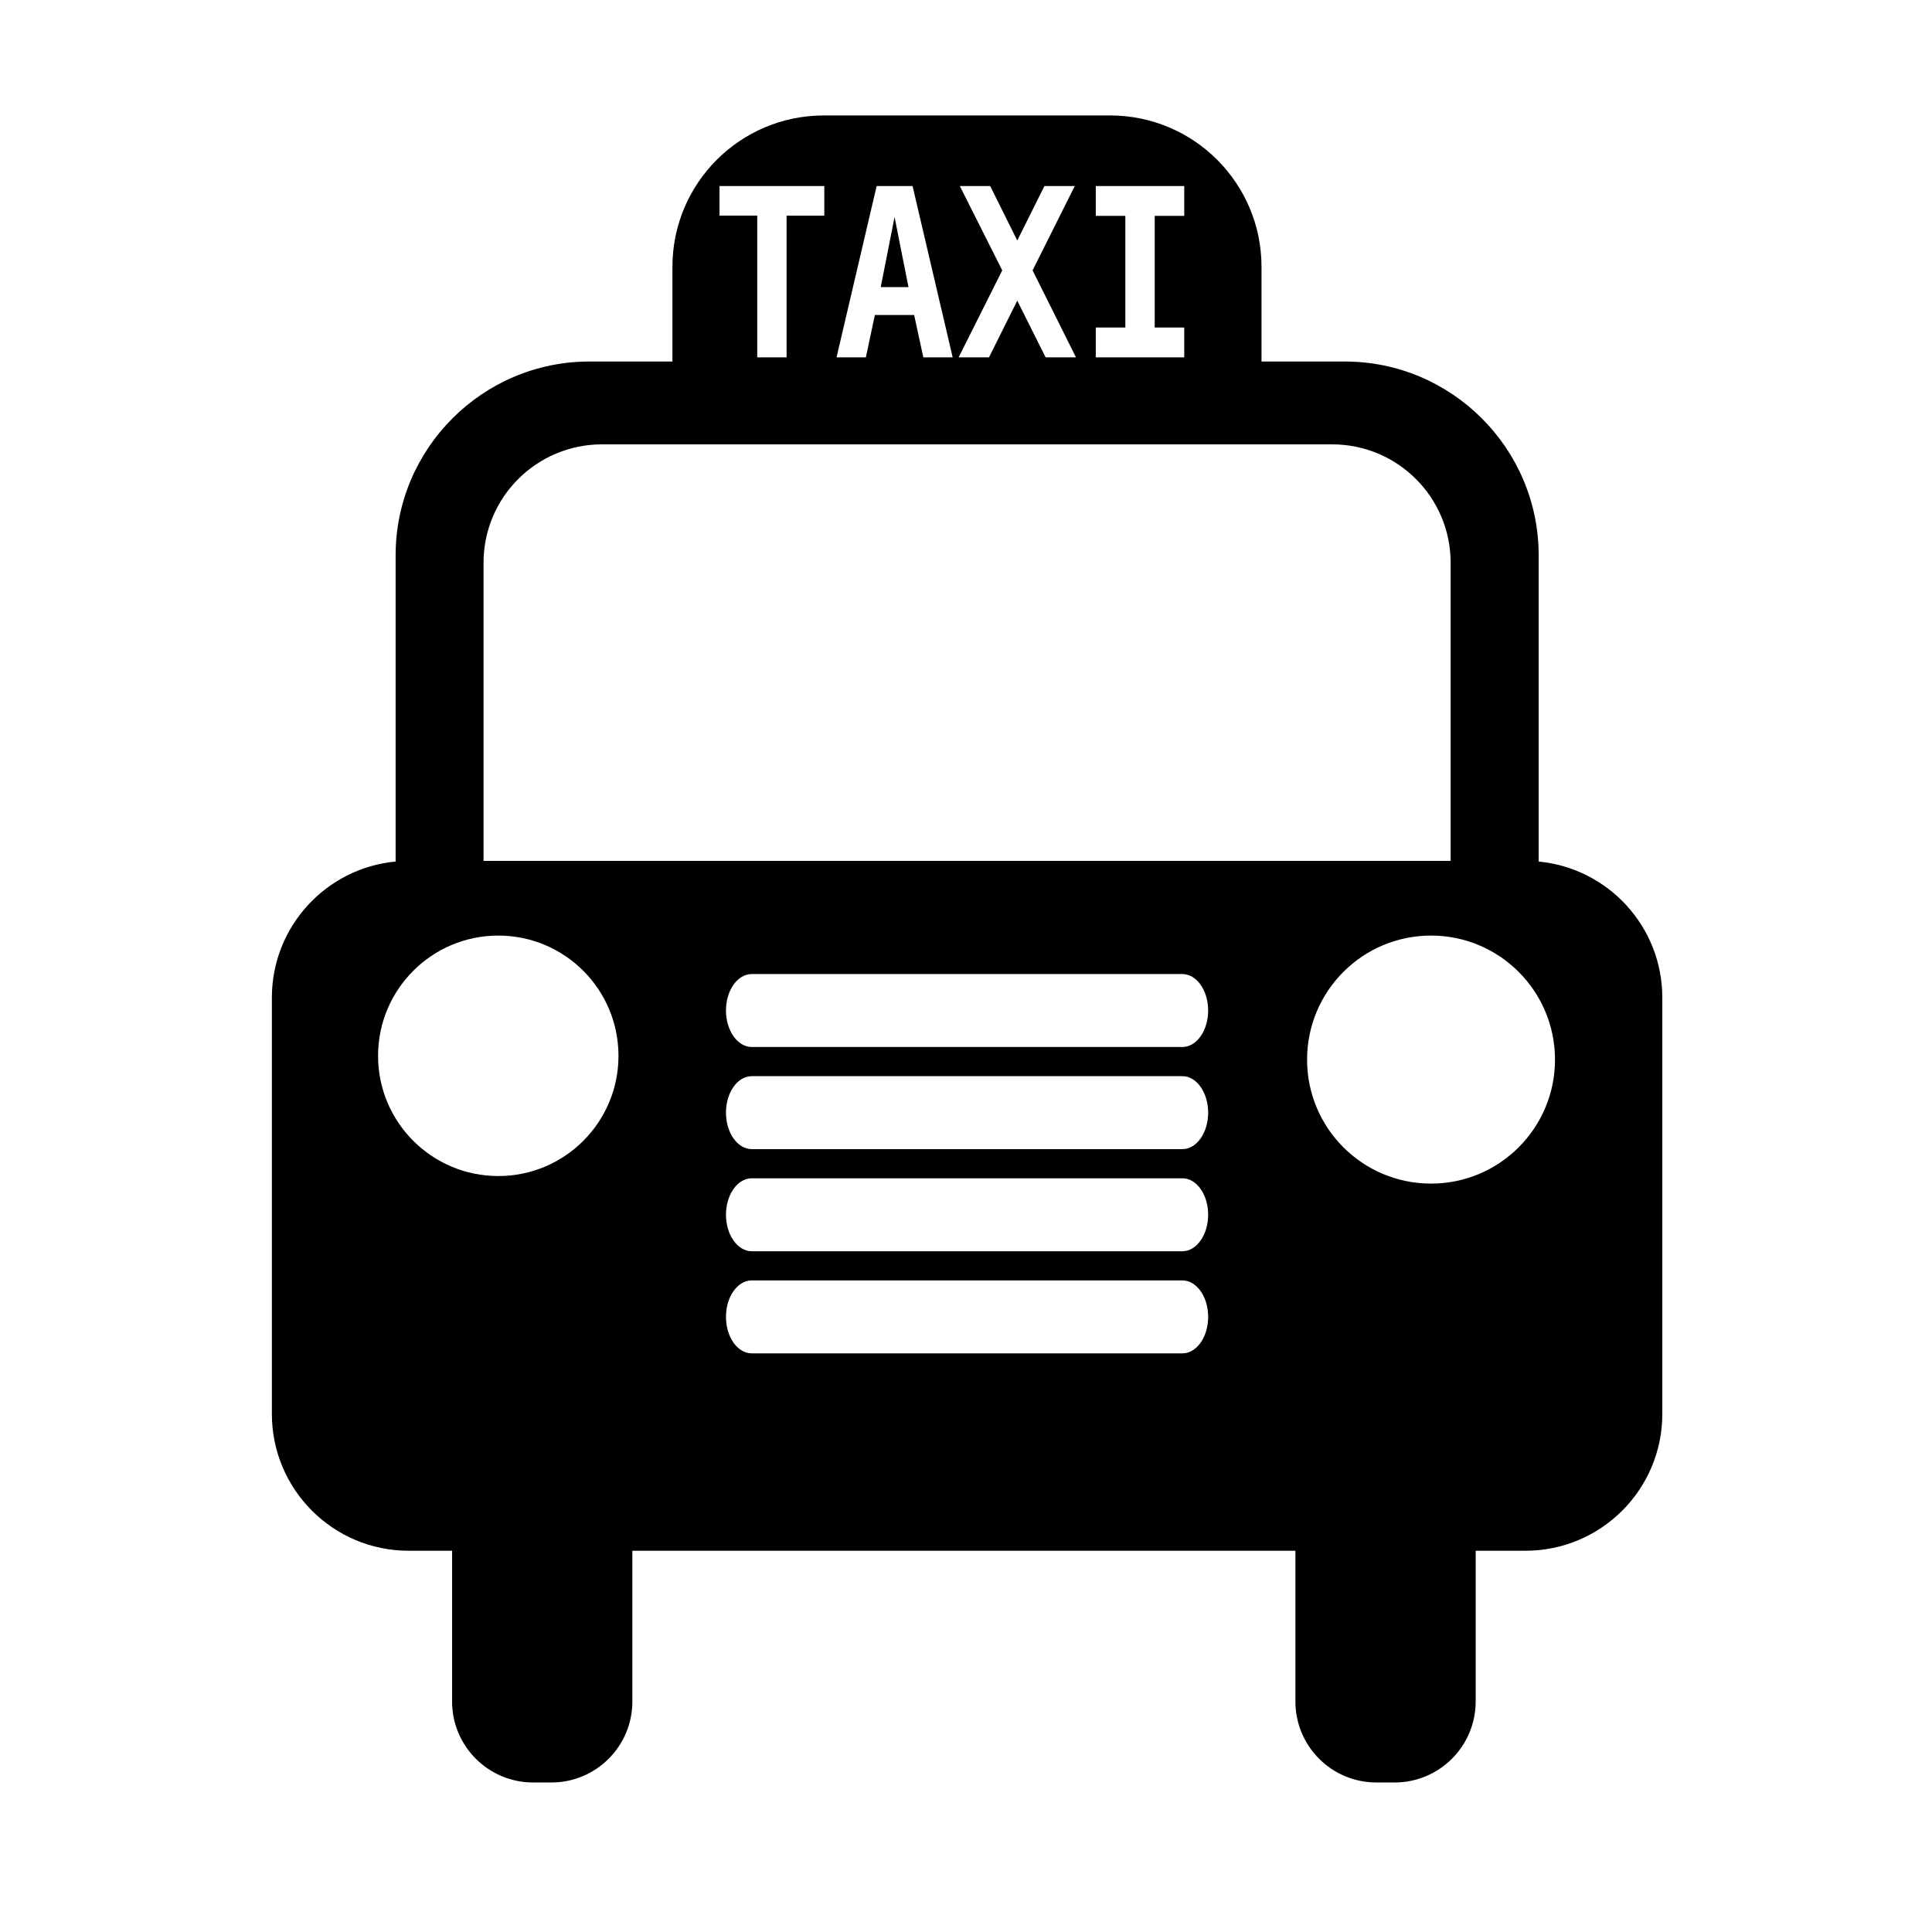 <?xml version="1.0" encoding="utf-8"?>
<!-- Generator: Adobe Illustrator 16.0.0, SVG Export Plug-In . SVG Version: 6.00 Build 0)  -->
<!DOCTYPE svg PUBLIC "-//W3C//DTD SVG 1.1//EN" "http://www.w3.org/Graphics/SVG/1.1/DTD/svg11.dtd">
<svg version="1.1"
	 id="svg3427" xmlns:dc="http://purl.org/dc/elements/1.1/" xmlns:cc="http://creativecommons.org/ns#" xmlns:rdf="http://www.w3.org/1999/02/22-rdf-syntax-ns#" xmlns:svg="http://www.w3.org/2000/svg" xmlns:sodipodi="http://sodipodi.sourceforge.net/DTD/sodipodi-0.dtd" xmlns:inkscape="http://www.inkscape.org/namespaces/inkscape" inkscape:export-filename="/home/matt/Programming/openstreetmap/icons/highway=bus_stop.png" inkscape:export-ydpi="90" inkscape:export-xdpi="90" inkscape:output_extension="org.inkscape.output.svg.inkscape" sodipodi:docname="amenity=taxi.svg" inkscape:version="0.46" sodipodi:version="0.32"
	 xmlns="http://www.w3.org/2000/svg" xmlns:xlink="http://www.w3.org/1999/xlink" x="0px" y="0px" width="579.997px"
	 height="579.997px" viewBox="0 0 579.997 579.997" enable-background="new 0 0 579.997 579.997" xml:space="preserve">
<defs>
	
	
		<inkscape:perspective  inkscape:vp_z="16 : 8 : 1" inkscape:vp_y="0 : 1000 : 0" inkscape:vp_x="0 : 8 : 1" sodipodi:type="inkscape:persp3d" id="perspective3435" inkscape:persp3d-origin="8 : 5.3333333 : 1">
		</inkscape:perspective>
</defs>
<sodipodi:namedview  showgrid="true" inkscape:cy="8" inkscape:cx="8" inkscape:zoom="31.875" pagecolor="#ffffff" bordercolor="#666666" borderopacity="1.0" id="base" inkscape:document-units="px" inkscape:grid-bbox="true" inkscape:current-layer="layer2" inkscape:window-y="0" inkscape:window-x="0" inkscape:pageopacity="0.0" inkscape:pageshadow="2" inkscape:window-width="1280" inkscape:window-height="723">
	</sodipodi:namedview>
<polygon fill="param(fill)" stroke="param(outline)" stroke-width="param(outline-width)" points="268.552,65.148 264.398,86.197 272.734,86.197 "/>
<path fill="param(fill)" stroke="param(outline)" stroke-width="param(outline-width)" d="M461.92,258.642v-91.913c0-32.093-26.118-58.202-58.221-58.202
	h-24.985V80.113c0-25.109-20.343-45.453-45.435-45.453h-85.978c-25.092,0-45.435,20.344-45.435,45.453v28.413h-24.896
	c-32.094,0-58.203,26.109-58.203,58.202v91.908c-20.847,1.969-37.148,19.506-37.148,40.869v124.961
	c0,22.682,18.375,41.076,41.057,41.076h13.042v45.256c0,13.432,10.898,24.313,24.33,24.313h5.476
	c13.432,0,24.312-10.881,24.312-24.313v-45.256h199.051v45.256c0,13.432,10.88,24.313,24.312,24.313h5.493
	c13.396,0,24.313-10.881,24.313-24.313v-45.256h14.955c22.682,0,41.075-18.395,41.075-41.076V299.506
	C499.033,278.161,482.743,260.634,461.92,258.642z M328.959,98.324h8.873V64.804h-8.873v-8.957h26.559v8.957h-8.873v33.521h8.873
	v8.957h-26.559V98.324z M288.149,55.847h9.112l8.126,16.364l8.155-16.364h9.112l-12.667,25.321l13.025,26.113h-9.112l-8.514-17.019
	l-8.484,17.019h-9.112l13.085-26.113L288.149,55.847z M263.174,55.847h10.785l12.039,51.435h-8.813l-2.749-12.712h-11.801
	l-2.688,12.712h-8.813L263.174,55.847z M216.001,55.847h31.459v8.889h-11.323v42.546h-8.813V64.735h-11.323V55.847z
	 M145.163,168.943c0-19.635,15.912-35.547,35.564-35.547h21.14h176.847h21.193c19.669,0,35.582,15.912,35.582,35.547v89.504H145.163
	V168.943z M113.497,316.977c0-19.953,16.161-36.113,36.096-36.113c19.936,0,36.078,16.16,36.078,36.113
	c0,19.918-16.143,36.078-36.078,36.078C129.658,353.055,113.497,336.895,113.497,316.977z M354.969,406.287H225.684
	c-4.271,0-7.744-4.891-7.744-10.951s3.473-10.951,7.744-10.951h129.285c4.253,0,7.727,4.891,7.727,10.951
	S359.222,406.287,354.969,406.287z M354.969,375.631H225.684c-4.271,0-7.744-4.926-7.744-10.951c0-6.061,3.473-10.951,7.744-10.951
	h129.285c4.253,0,7.727,4.891,7.727,10.951C362.695,370.705,359.222,375.631,354.969,375.631z M354.969,344.975H225.684
	c-4.271,0-7.744-4.891-7.744-10.951s3.473-10.951,7.744-10.951h129.285c4.253,0,7.727,4.891,7.727,10.951
	S359.222,344.975,354.969,344.975z M354.969,314.318H225.684c-4.271,0-7.744-4.926-7.744-10.951c0-6.059,3.473-10.949,7.744-10.949
	h129.285c4.253,0,7.727,4.891,7.727,10.949C362.695,309.393,359.222,314.318,354.969,314.318z M429.606,355.324
	c-20.556,0-37.213-16.658-37.213-37.213c0-20.572,16.657-37.248,37.213-37.248c20.555,0,37.212,16.676,37.212,37.248
	C466.818,338.666,450.161,355.324,429.606,355.324z"/>
</svg>
